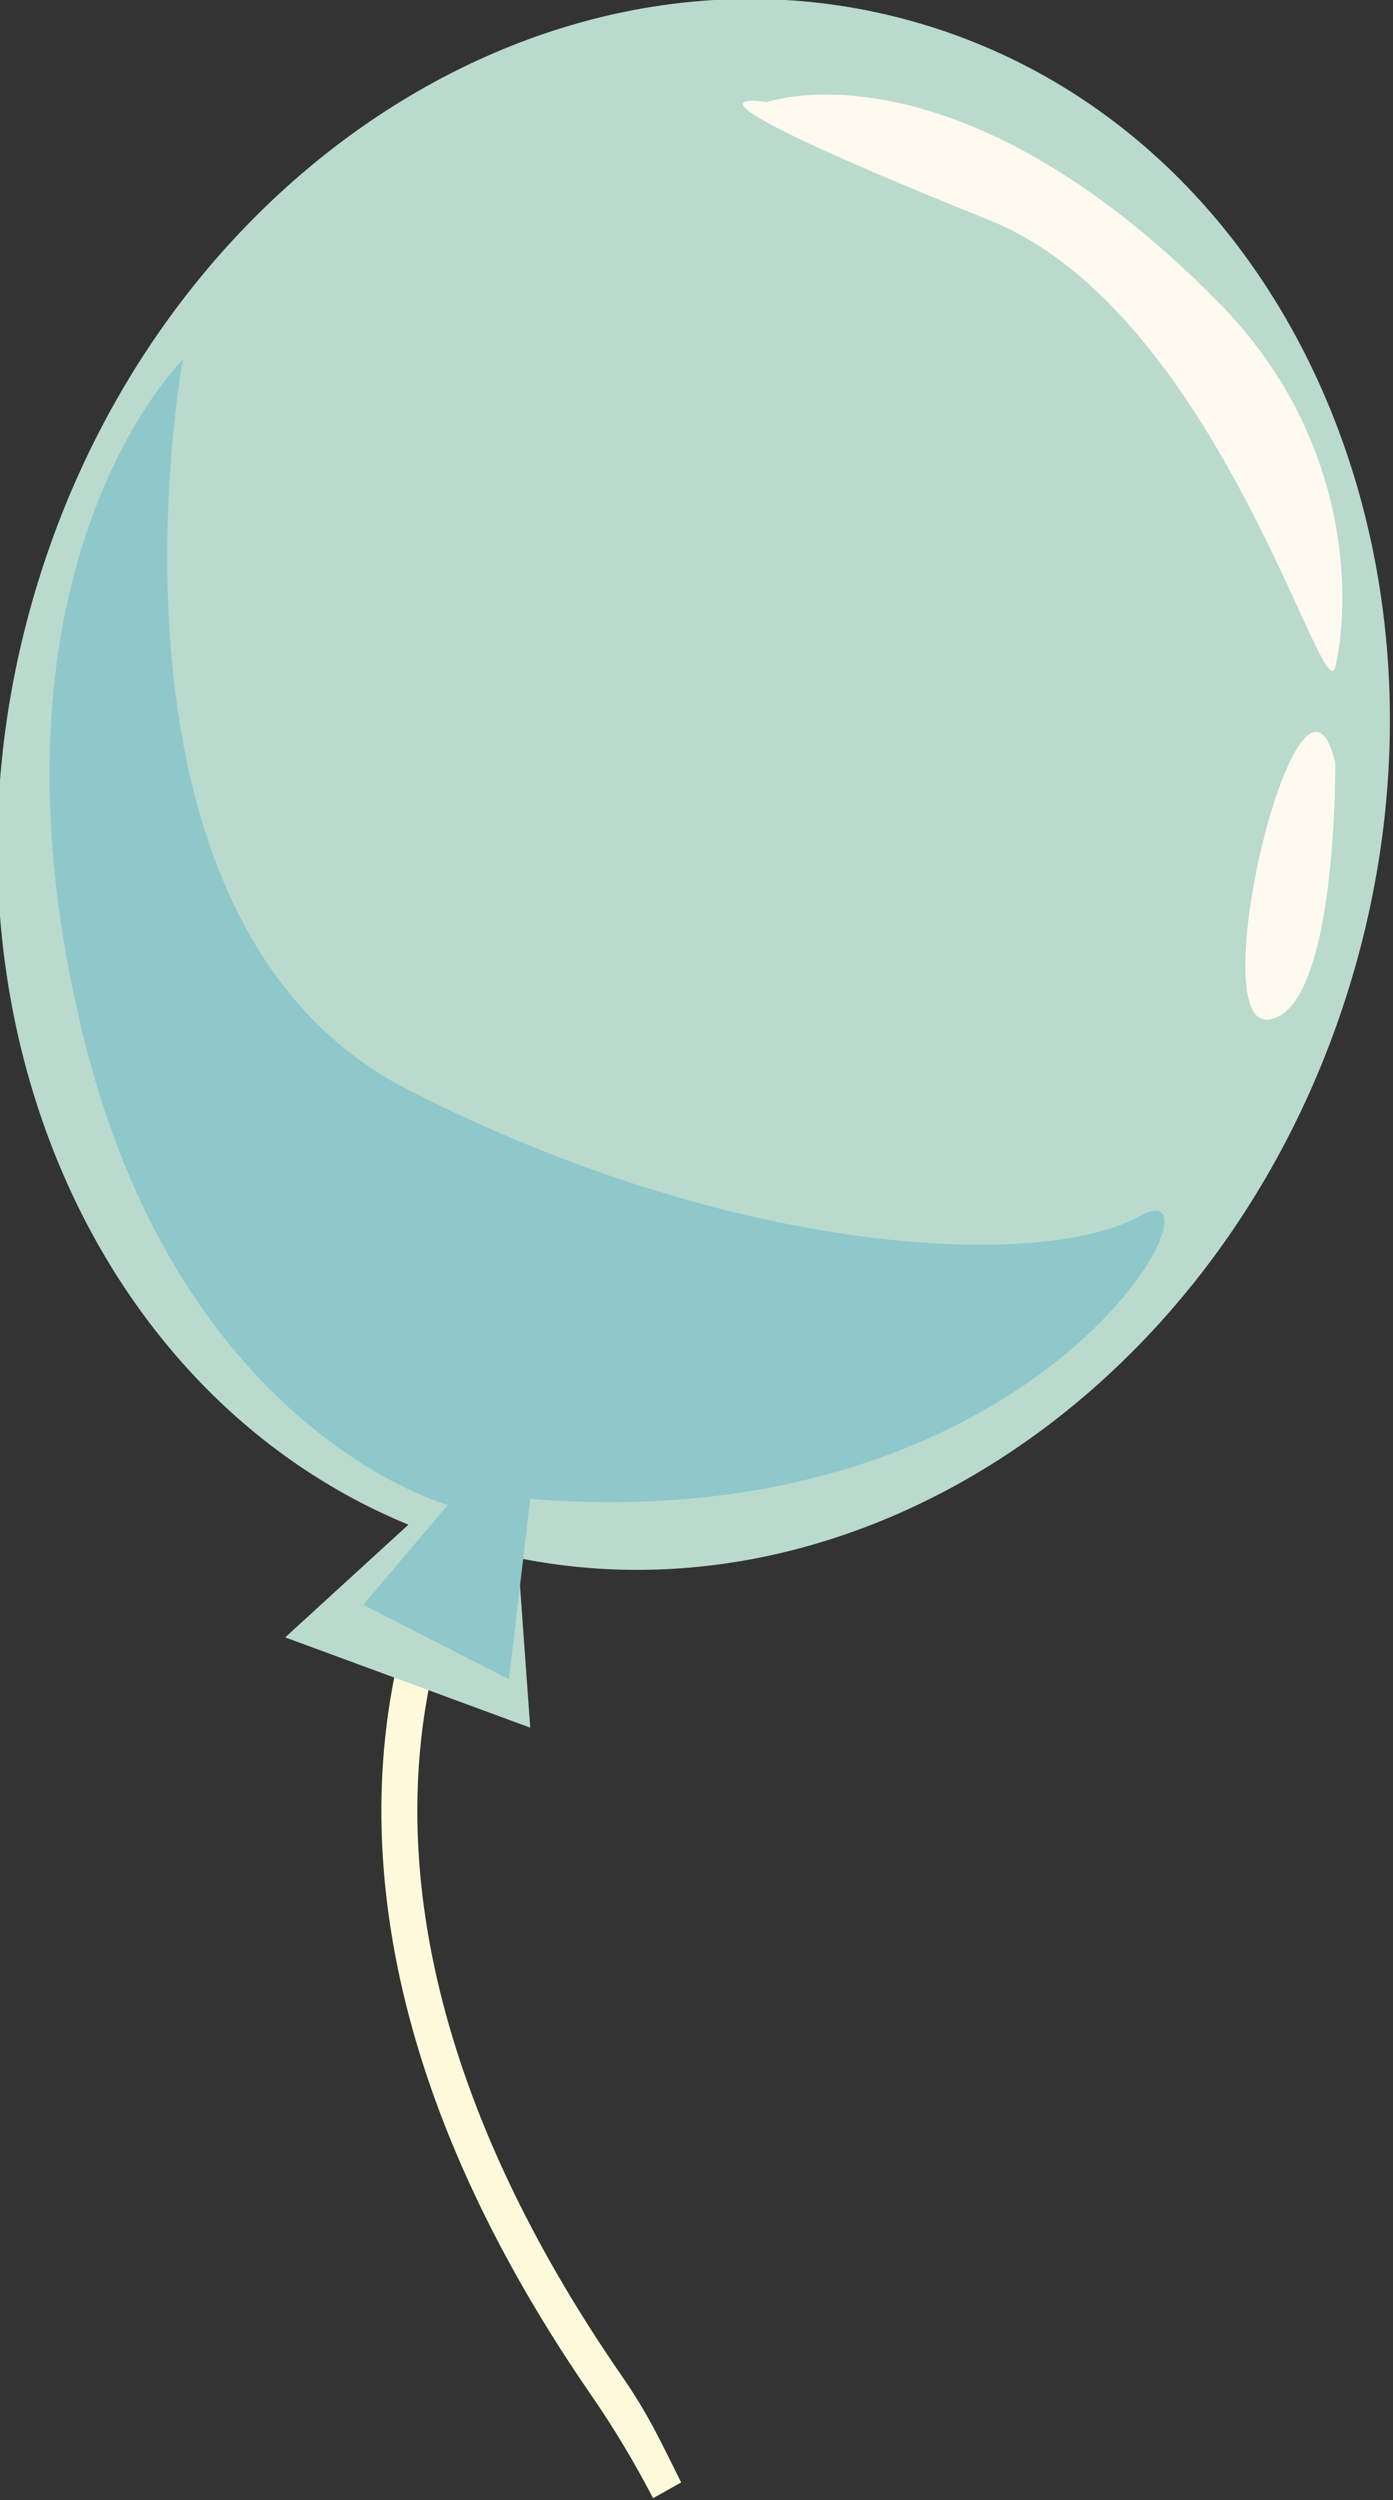<?xml version="1.0" encoding="UTF-8" standalone="no"?>
<!-- Generator: Adobe Illustrator 27.5.0, SVG Export Plug-In . SVG Version: 6.00 Build 0)  -->

<svg
   version="1.1"
   x="0px"
   y="0px"
   viewBox="0 0 80.14 143.805"
   xml:space="preserve"
   id="svg114"
   width="80.14"
   height="143.805"
   xmlns:xlink="http://www.w3.org/1999/xlink"
   xmlns="http://www.w3.org/2000/svg"
   xmlns:svg="http://www.w3.org/2000/svg"><rect x="0" y="0" width="80.14" height="143.805" fill="#333333" stroke="none"/><defs
   id="defs114"><clipPath
     id="SVGID_00000120556350596265205750000016078548296908929721_-4">
			<use
   xlink:href="#SVGID_1_"
   style="overflow:visible"
   id="use1-768" />
		</clipPath></defs>
<g
   id="g111"
   transform="translate(-1502.032,767.879)">
		<defs
   id="defs1"><rect
     id="SVGID_1_"
     width="750"
     height="500"
     x="0"
     y="0" /></defs>
		<clipPath
   id="SVGID_00000120556350596265205750000016078548296908929721_">
			<use
   xlink:href="#SVGID_1_"
   style="overflow:visible"
   id="use1" />
		</clipPath>
		
			
		
		
		
		
		
		
		
		
		
		
		
		
		
		
		
		
		
		
		
		
		
		
		
		
		
		
		
		
		
		
		<g
   id="g127"><g
     clip-path="url(#SVGID_00000120556350596265205750000016078548296908929721_-4)"
     id="g47-8"
     transform="matrix(0.828,0,0,0.828,1027.26,-951.496)">
			<path
   id="path43-6"
   style="fill:#fcfadb"
   d="m 613.822,315.297 c -0.32,-0.023 -0.649,0.077 -0.91,0.304 -0.314,0.27 -7.71,6.769 -11.239,19.046 -3.239,11.264 -3.641,29.697 12.833,53.552 1.601,2.318 3.01,4.699 4.266,7.11 l 1.953,-1.093 c -1.448,-2.886 -2.227,-4.652 -4.156,-7.444 -12.56,-18.188 -16.891,-35.925 -12.526,-51.298 3.299,-11.609 10.439,-17.916 10.51,-17.978 0.523,-0.452 0.582,-1.246 0.13,-1.769 -0.227,-0.262 -0.54,-0.408 -0.861,-0.432 z" />
			<path
   style="fill:#badace"
   d="m 667.171,290.236 c -8.933,29.122 -36.581,46.469 -61.755,38.748 -25.173,-7.723 -38.339,-37.591 -29.404,-66.713 8.934,-29.122 36.582,-46.47 61.756,-38.747 25.173,7.723 38.336,37.591 29.403,66.712 z"
   id="path44-2" />
			<polygon
   style="fill:#badace"
   points="610.237,341.781 608.762,321.289 593.211,335.509 "
   id="polygon44-4" />
			<path
   style="fill:#8fc8cb"
   d="m 586.104,246.742 c 0,0 -7.235,39 15.619,50.71 22.855,11.71 44.183,12.547 50.874,8.783 6.691,-3.765 -6.098,22.581 -42.36,19.654 l -1.476,12.537 -10.114,-5.179 5.856,-6.94 c 0,0 -18.399,-5.018 -25.201,-32.107 -8.237,-32.812 6.802,-47.458 6.802,-47.458 z"
   id="path45-7" />
			<path
   style="fill:#fffaef"
   d="m 626.707,228.847 c 0,0 13.07,-4.646 31.367,13.935 9.896,10.052 8.936,21.965 8.098,25.311 -0.837,3.346 -8.137,-24.656 -24.029,-31.039 -10.323,-4.146 -21.453,-8.994 -15.436,-8.207 z"
   id="path46-9" />
			<path
   style="fill:#fffaef"
   d="m 666.172,274.737 c 0,0 0.163,17.164 -4.613,17.847 -4.778,0.685 2.192,-27.866 4.613,-17.847 z"
   id="path47-3" />
		</g></g>
	</g>


</svg>
